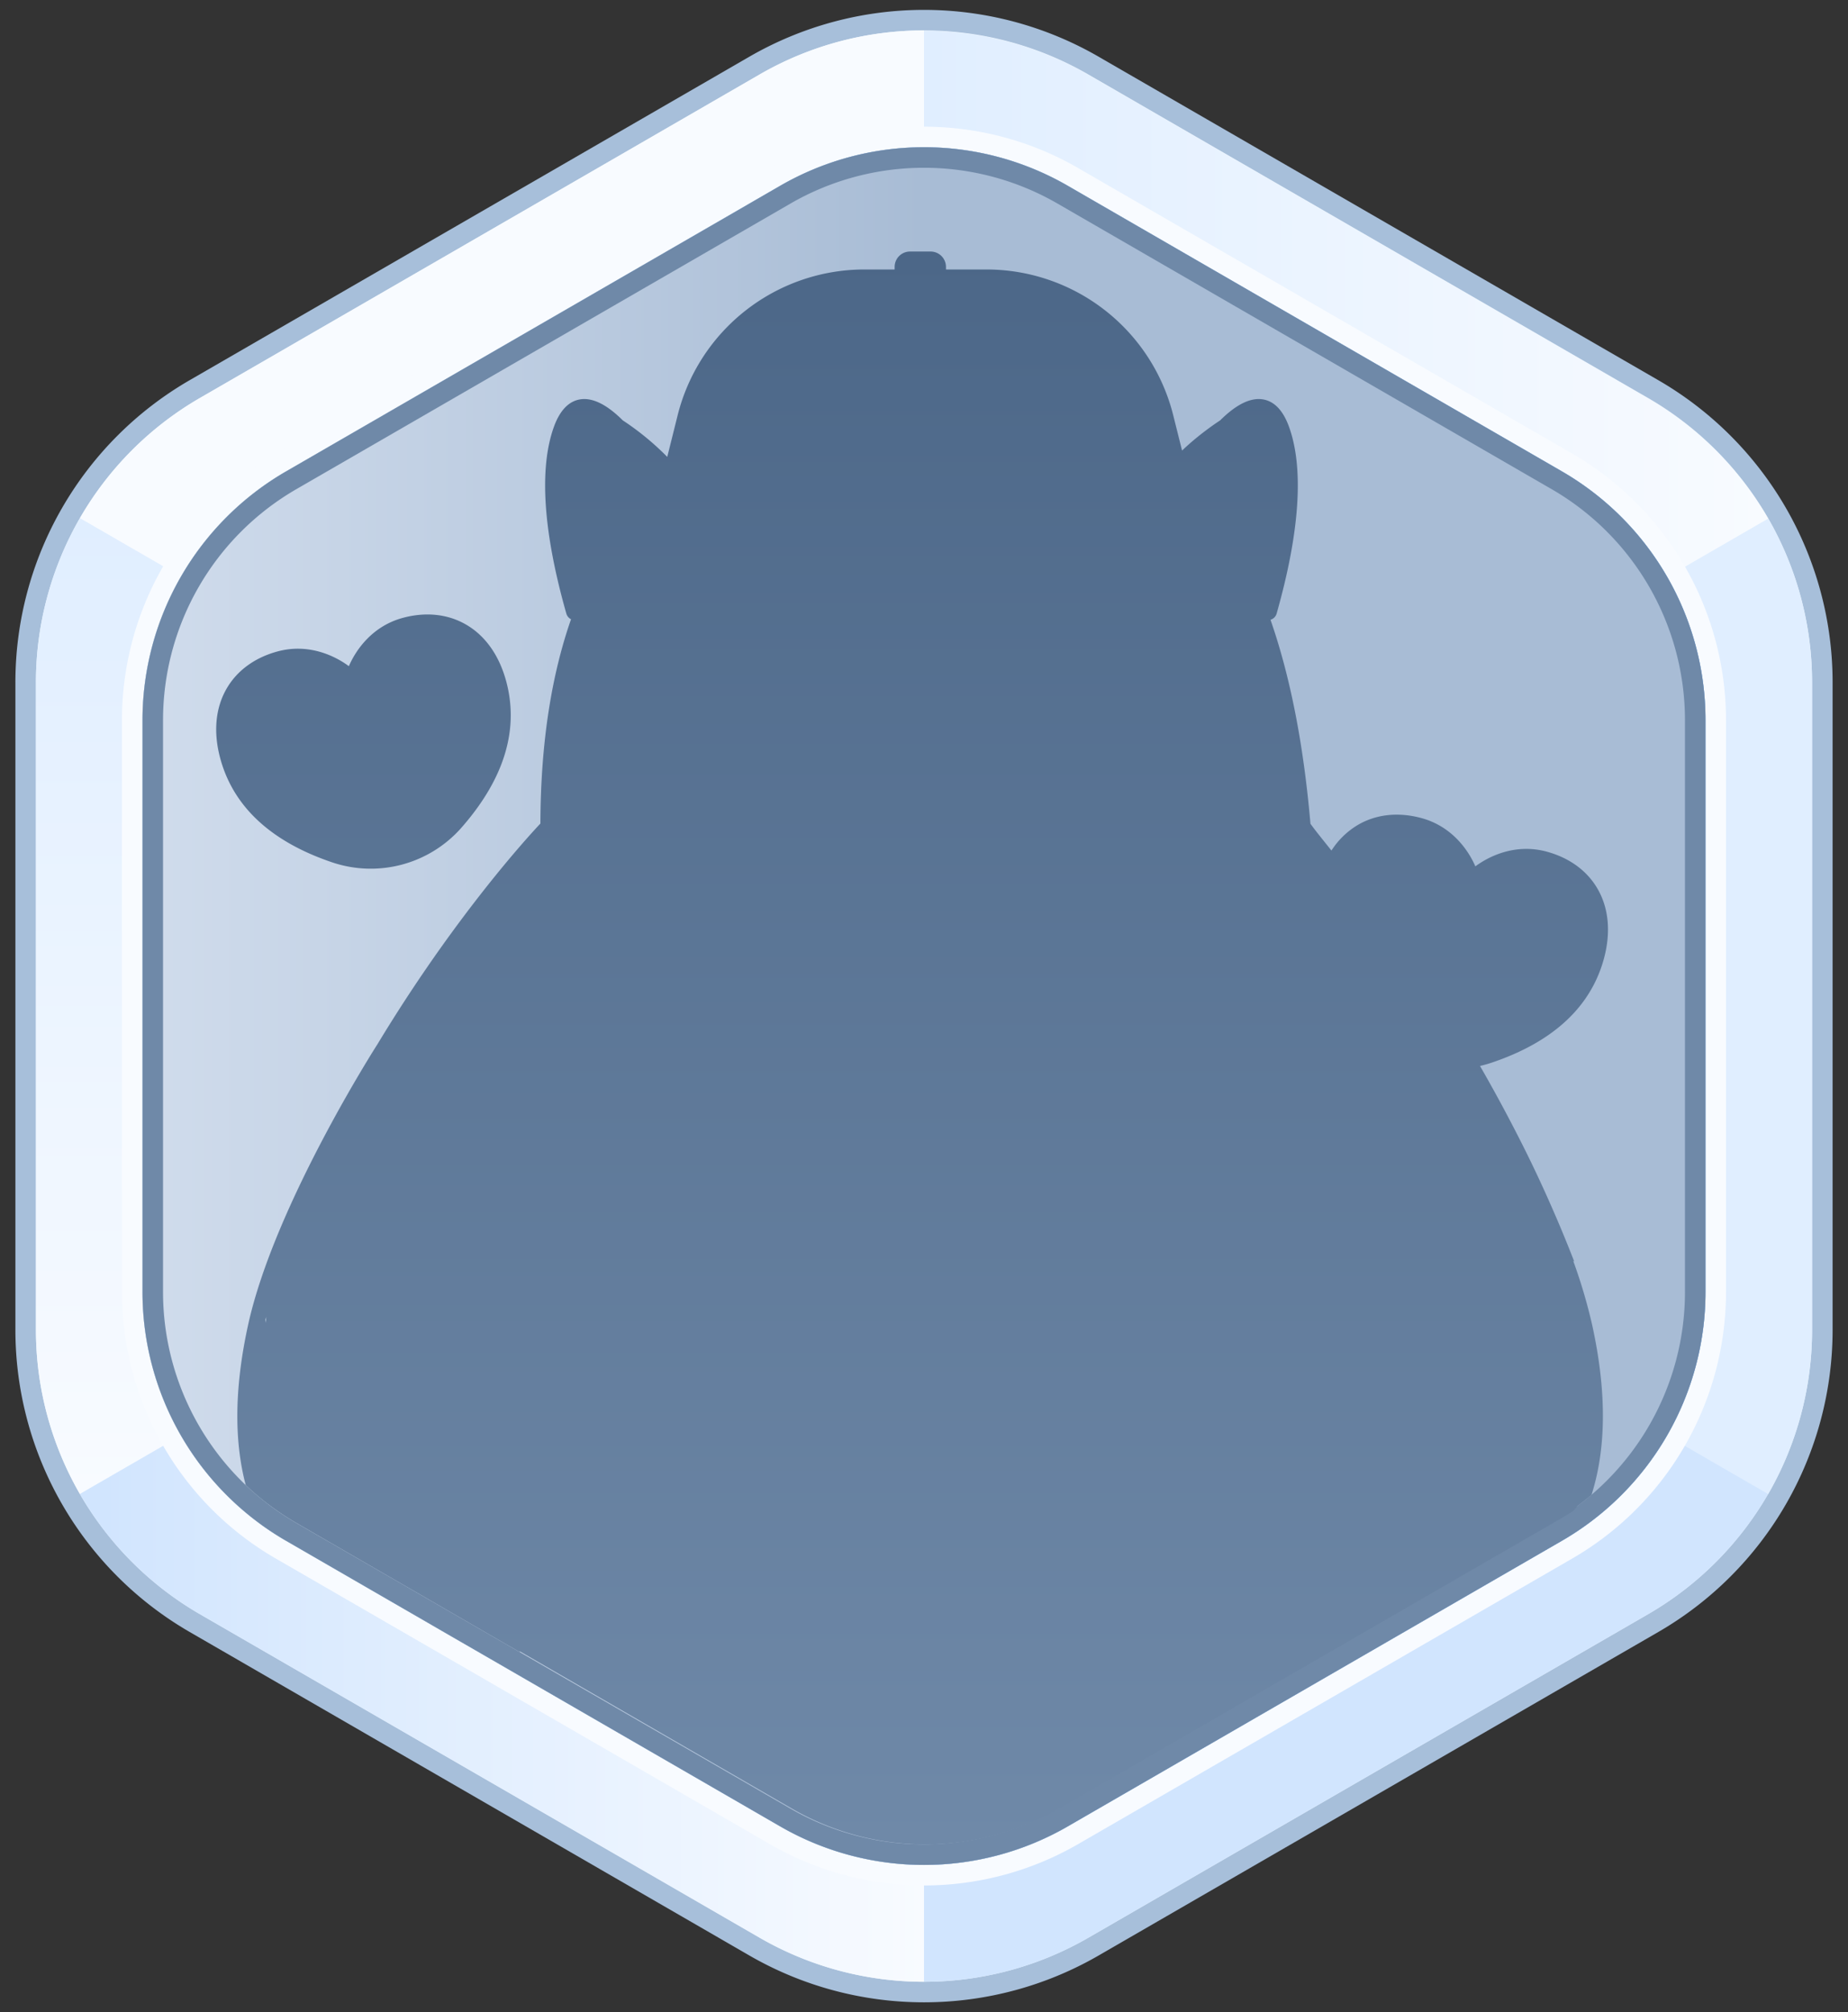 <svg xmlns="http://www.w3.org/2000/svg" fill="none" viewBox="0 0 90 98">
  <rect x="0" y="0" width="90" height="98" fill="#333333" stroke="none"/>
  <path fill="#ECF5FF" stroke="#A7BFDA" d="M53.257 3.196a16.5 16.5 0 0 0-16.514 0l-27.25 15.75A16.5 16.5 0 0 0 1.25 33.233v31.536a16.5 16.5 0 0 0 8.243 14.285l27.25 15.752a16.5 16.5 0 0 0 16.514 0l27.25-15.752a16.5 16.5 0 0 0 8.243-14.285V33.232a16.5 16.5 0 0 0-8.243-14.285z"/>
  <path fill="#F8FBFF" d="M45 1.48V49L3.89 25.237a16 16 0 0 1 5.853-5.857l27.25-15.752A16 16 0 0 1 45 1.481Z"/>
  <path fill="url(#a)" d="M1.75 33.232v31.536c0 2.856.761 5.603 2.14 7.995L45 49 3.89 25.237a16 16 0 0 0-2.14 7.995"/>
  <path fill="#E0EEFF" d="M88.25 64.78V33.246a16 16 0 0 0-2.14-7.995L45 49.013l41.11 23.762a16 16 0 0 0 2.14-7.995"/>
  <path fill="url(#b)" d="M45 1.5v47.52l41.11-23.763a16 16 0 0 0-5.853-5.858L53.007 3.648A16 16 0 0 0 45 1.5"/>
  <path fill="url(#c)" d="M9.74 78.618a16 16 0 0 1-5.85-5.855L45 49v47.52a16 16 0 0 1-8.005-2.147l-.002-.001L9.743 78.62z"/>
  <path fill="#D1E5FE" d="m53.007 94.372 27.25-15.752a16 16 0 0 0 5.852-5.857L45 49v47.52c2.765 0 5.53-.717 8.007-2.148"/>
  <path fill="#A7BFDA" d="M37.993 9.05a14 14 0 0 1 14.013 0l24.06 13.907a14 14 0 0 1 6.993 12.121v27.844a14 14 0 0 1-6.993 12.12L52.006 88.95a14 14 0 0 1-14.013 0l-24.06-13.907A14 14 0 0 1 6.94 62.922V35.078a14 14 0 0 1 6.994-12.12z"/>
  <path stroke="#F8FBFF" d="M52.256 8.617a14.5 14.5 0 0 0-14.513 0l-24.06 13.907a14.5 14.5 0 0 0-7.244 12.554v27.844a14.5 14.5 0 0 0 7.244 12.553l24.06 13.908a14.5 14.5 0 0 0 14.513 0l24.06-13.907a14.5 14.5 0 0 0 7.243-12.554V35.078a14.5 14.5 0 0 0-7.243-12.554z"/>
  <path stroke="#A7BFDA" d="M38.243 9.483a13.5 13.5 0 0 1 13.512 0l24.06 13.907a13.5 13.5 0 0 1 6.745 11.688v27.844a13.5 13.5 0 0 1-6.745 11.688l-24.06 13.907a13.5 13.5 0 0 1-13.512 0L14.183 74.61A13.5 13.5 0 0 1 7.44 62.922V35.078a13.5 13.5 0 0 1 6.745-11.688l24.06-13.907Z"/>
  <path fill="url(#d)" d="M37.993 9.05a14 14 0 0 1 14.013 0l24.06 13.907a14 14 0 0 1 6.993 12.121v27.844a14 14 0 0 1-6.993 12.12L52.006 88.95a14 14 0 0 1-14.013 0l-24.06-13.907A14 14 0 0 1 6.94 62.922V35.078a14 14 0 0 1 6.994-12.12z"/>
  <path fill="url(#e)" stroke="#6F89A8" d="M38.243 9.483a13.5 13.5 0 0 1 13.512 0l24.06 13.907a13.5 13.5 0 0 1 6.745 11.688v27.844a13.5 13.5 0 0 1-6.745 11.688l-24.06 13.907a13.5 13.5 0 0 1-13.512 0L14.183 74.61A13.5 13.5 0 0 1 7.44 62.922V35.078a13.5 13.5 0 0 1 6.745-11.688l24.06-13.907Z"/>
  <path fill="url(#f)" fill-rule="evenodd" d="M44.32 12.25a.75.75 0 0 0-.75.75v.125h-1.473a9.375 9.375 0 0 0-9.095 7.101l-.506 2.027-.03-.031a13.3 13.3 0 0 0-2.135-1.748c-.8-.796-1.516-1.142-2.137-1.012-.618.13-.988.7-1.21 1.304-.752 2.057-.516 5.196.596 9.113.036.128.124.23.23.28-.927 2.658-1.48 5.928-1.492 9.95-1.26 1.344-4.592 5.204-7.958 10.786l-.02.028.003.001-.003-.001-.004.006-.01.018-.012.018-.031.049-.161.258a74 74 0 0 0-2.431 4.27c-1.399 2.662-2.972 6.074-3.612 9.003-.691 3.163-.658 5.721-.112 7.782q.52.498 1.099.938l-.001-.002q.652.496 1.373.914l9.022 5.215h-.002l1.374.794h.002l.453.262.05-.01 13.229 7.646a13 13 0 0 0 6.716 1.744 13 13 0 0 0 6.295-1.744l24.06-13.907.238-.137c.523-.302.696-.401.826-.54q.056-.061.113-.143a14 14 0 0 0 .696-.554c.68-2.14.78-4.848.034-8.258a26 26 0 0 0-.926-3.134l.048.028q-.515-1.328-1.07-2.59a63 63 0 0 0-1.758-3.698 77 77 0 0 0-1.76-3.235 6 6 0 0 0 .556-.156c2.214-.744 4.7-2.172 5.483-5.086.341-1.272.225-2.422-.287-3.339-.512-.918-1.398-1.56-2.516-1.86-1.466-.393-2.733.18-3.462.72-.361-.833-1.173-1.962-2.64-2.355-1.118-.3-2.206-.186-3.109.353a3.9 3.9 0 0 0-1.26 1.232l-.225-.282c-.317-.396-.556-.694-.7-.891l-.001-.001-.096-.13c-.345-3.99-1.015-7.261-1.946-9.936a.44.44 0 0 0 .3-.306c1.11-3.917 1.347-7.056.594-9.113-.221-.604-.59-1.175-1.209-1.304-.62-.13-1.336.216-2.137 1.012-.46.302-1.174.82-1.855 1.47l-.43-1.718a9.375 9.375 0 0 0-9.095-7.101H46.07V13a.75.75 0 0 0-.75-.75zM12.942 64.427l-.017-.15.045-.133z" clip-rule="evenodd"/>
  <path fill="url(#g)" d="m23.846 80.77-9.909-5.727a14 14 0 0 1-1.805-1.241v.001q.264.214.54.415v.003q.605.442 1.261.822l.176.101-.002-.002 6.751 3.903-.003-.001 1.785 1.032h.003l1.202.695Z"/>
  <path fill="url(#h)" d="M11.01 33.585c.512-.918 1.398-1.56 2.516-1.86 1.466-.393 2.735.18 3.464.72.36-.833 1.171-1.962 2.637-2.355 1.119-.3 2.207-.186 3.11.353.902.538 1.577 1.476 1.918 2.748.78 2.915-.66 5.395-2.205 7.146a5.88 5.88 0 0 1-6.243 1.673c-2.214-.743-4.701-2.17-5.484-5.086-.341-1.272-.225-2.422.287-3.339"/>
  <defs>
    <linearGradient id="a" x1="23.375" x2="23.375" y1="25.237" y2="72.763" gradientUnits="userSpaceOnUse">
      <stop stop-color="#E0EEFF"/>
      <stop offset="1" stop-color="#F8FBFF"/>
    </linearGradient>
    <linearGradient id="b" x1="45" x2="86" y1="3.875" y2="3.875" gradientUnits="userSpaceOnUse">
      <stop stop-color="#E0EEFF"/>
      <stop offset="1" stop-color="#F8FBFF"/>
    </linearGradient>
    <linearGradient id="c" x1="4.875" x2="45" y1="72.75" y2="72.75" gradientUnits="userSpaceOnUse">
      <stop stop-color="#D1E5FE"/>
      <stop offset="1" stop-color="#F8FBFF"/>
    </linearGradient>
    <linearGradient id="d" x1="6.999" x2="82.999" y1="46.375" y2="46.375" gradientUnits="userSpaceOnUse">
      <stop stop-color="#D5E8FF"/>
      <stop offset="1" stop-color="#89BEFF"/>
    </linearGradient>
    <linearGradient id="e" x1="6.999" x2="82.999" y1="46.375" y2="46.375" gradientUnits="userSpaceOnUse">
      <stop stop-color="#D0DCEC"/>
      <stop offset=".5" stop-color="#A8BCD5"/>
    </linearGradient>
    <linearGradient id="f" x1="44.42" x2="44.42" y1="12.25" y2="89.829" gradientUnits="userSpaceOnUse">
      <stop stop-color="#4C6788"/>
      <stop offset="1" stop-color="#6F89A8"/>
    </linearGradient>
    <linearGradient id="g" x1="44.42" x2="44.42" y1="12.25" y2="89.829" gradientUnits="userSpaceOnUse">
      <stop stop-color="#4C6788"/>
      <stop offset="1" stop-color="#6F89A8"/>
    </linearGradient>
    <linearGradient id="h" x1="44.42" x2="44.42" y1="12.25" y2="89.829" gradientUnits="userSpaceOnUse">
      <stop stop-color="#4C6788"/>
      <stop offset="1" stop-color="#6F89A8"/>
    </linearGradient>
  </defs>
</svg>

